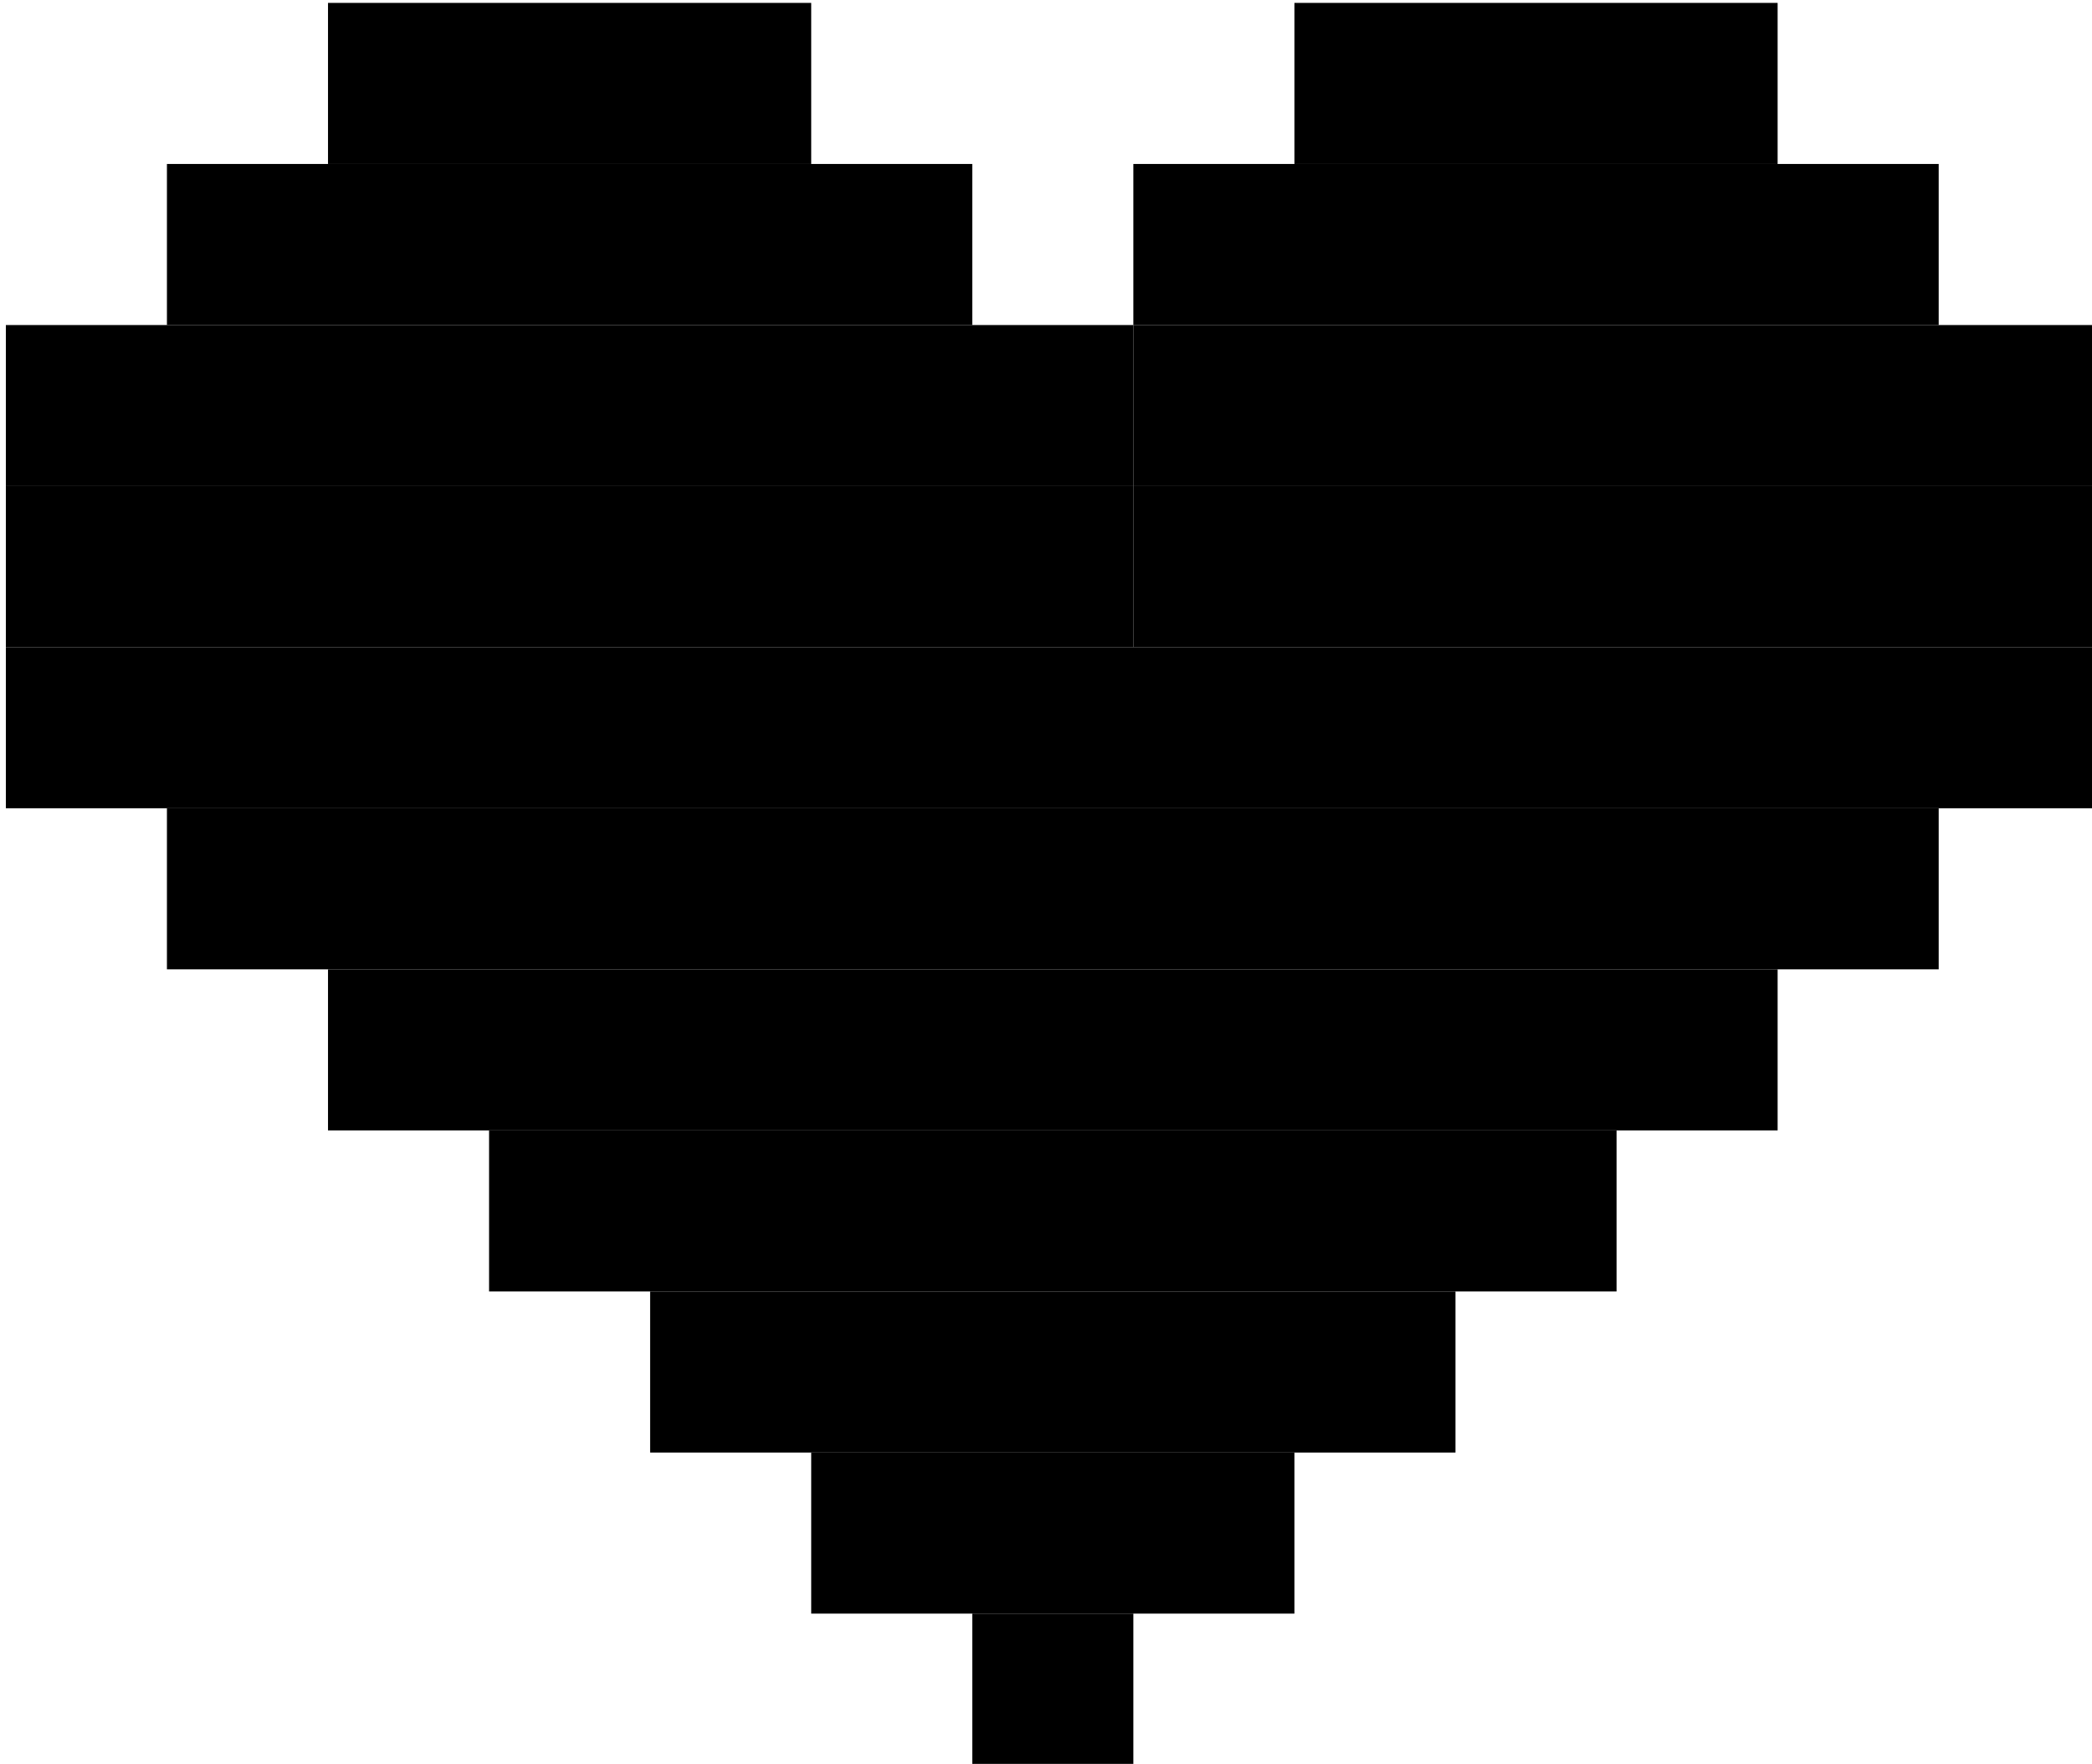<?xml version="1.0" encoding="utf-8"?>
<svg xmlns="http://www.w3.org/2000/svg" viewBox="220.289 142.189 64.941 54.754">
  <g id="layer1" transform="matrix(1, 0, 0, 1, -84.529, -360.083)">
    <rect style="opacity: 1; fill-opacity: 1; stroke: none;" id="rect2987" width="15" height="5" x="315" y="502.362"/>
    <rect style="opacity: 1; fill-opacity: 1; stroke: none;" id="rect2989" width="25" height="5" x="310" y="507.362"/>
    <rect style="opacity: 1; fill-opacity: 1; stroke: none;" id="rect2991" width="35" height="5" x="305" y="512.362"/>
    <rect style="opacity: 1; fill-opacity: 1; stroke: none;" id="rect2993" width="30" height="5" x="340" y="512.362"/>
    <rect style="opacity: 1; fill-opacity: 1; stroke: none;" id="rect2995" width="15" height="5" x="345" y="502.362"/>
    <rect style="opacity: 1; fill-opacity: 1; stroke: none;" id="rect2997" width="25" height="5" x="340" y="507.362"/>
    <rect style="opacity: 1; fill-opacity: 1; stroke: none;" id="rect2999" width="35" height="5" x="305" y="517.362"/>
    <rect style="opacity: 1; fill-opacity: 1; stroke: none;" id="rect3001" width="30" height="5" x="340" y="517.362"/>
    <rect style="opacity: 1; fill-opacity: 1; stroke: none;" id="rect3003" width="65" height="5" x="305" y="522.362"/>
    <rect style="opacity: 1; fill-opacity: 1; stroke: none;" id="rect3005" width="55" height="5" x="310" y="527.362"/>
    <rect style="opacity: 1; fill-opacity: 1; stroke: none;" id="rect3013" width="45" height="5" x="315" y="532.362"/>
    <rect style="opacity: 1; fill-opacity: 1; stroke: none;" id="rect3015" width="35" height="5" x="320" y="537.362"/>
    <rect style="opacity: 1; fill-opacity: 1; stroke: none;" id="rect3017" width="25" height="5" x="325" y="542.362"/>
    <rect style="opacity: 1; fill-opacity: 1; stroke: none;" id="rect3019" width="15" height="5" x="330" y="547.362"/>
    <rect style="opacity: 1; fill-opacity: 1; stroke: none;" id="rect3021" width="5" height="5" x="335" y="552.362"/>
  </g>
</svg>